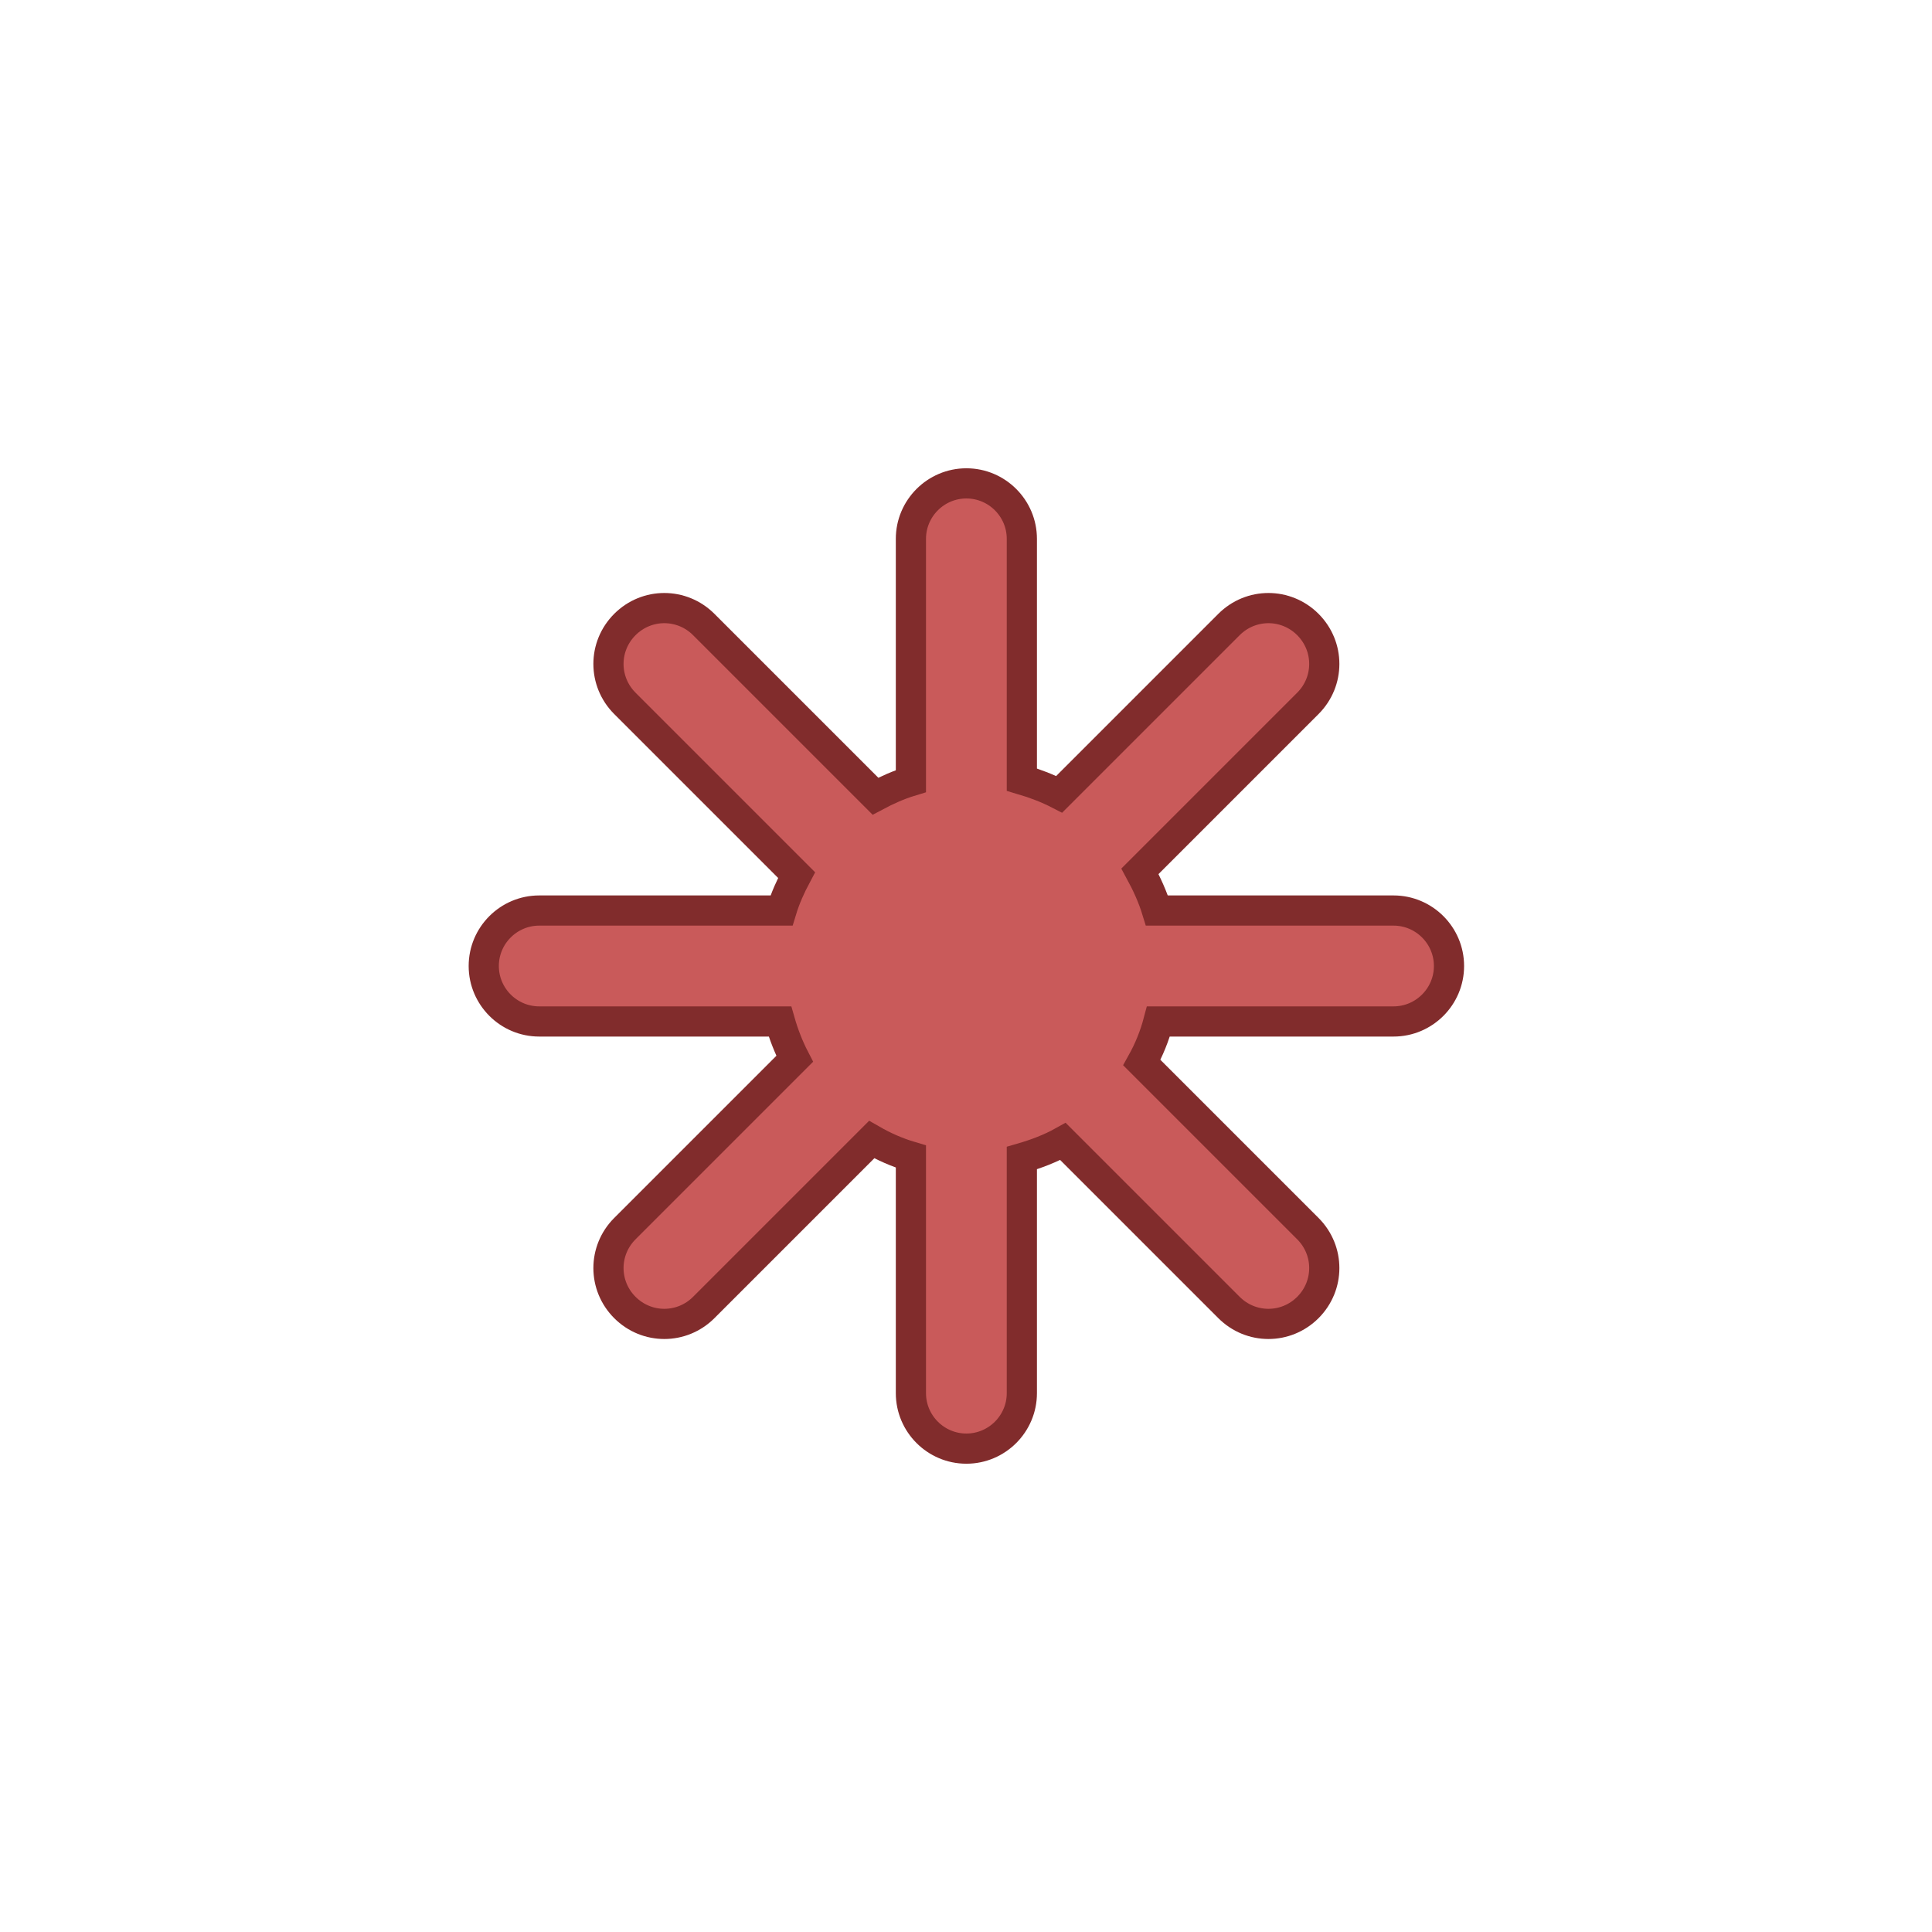 <?xml version="1.0" encoding="utf-8"?>
<!-- Generator: Adobe Illustrator 23.0.2, SVG Export Plug-In . SVG Version: 6.00 Build 0)  -->
<svg version="1.1" id="Laag_1" xmlns="http://www.w3.org/2000/svg" xmlns:xlink="http://www.w3.org/1999/xlink" x="0px" y="0px"
	 viewBox="0 0 512 512" style="enable-background:new 0 0 512 512;" xml:space="preserve">
<style type="text/css">
	.st0{fill:#C95A5A;stroke:#812C2C;stroke-width:8;stroke-miterlimit:10;}
</style>
<path class="st0" d="M369.3,241.3h-62.7c-1.1-3.6-2.7-7.1-4.5-10.4l44.5-44.5c5.8-5.8,5.8-15.1,0-20.9l0,0c-5.8-5.8-15.1-5.8-20.9,0
	l-45,45c-3.1-1.6-6.5-2.9-9.9-3.9v-63.8c0-8.1-6.6-14.7-14.7-14.7s-14.7,6.6-14.7,14.7V207c-3.3,1-6.4,2.4-9.4,4l-45.5-45.5
	c-5.8-5.8-15.1-5.8-20.9,0l0,0c-5.8,5.8-5.8,15.1,0,20.9l45.5,45.5c-1.6,3-3,6.1-4,9.4h-64.2c-8.1,0-14.7,6.6-14.7,14.7
	s6.6,14.7,14.7,14.7h63.8c1,3.5,2.3,6.8,3.9,9.9l-45,45c-5.8,5.8-5.8,15.1,0,20.9l0,0c5.8,5.8,15.1,5.8,20.9,0l44.5-44.5
	c3.3,1.9,6.7,3.4,10.4,4.5v62.7c0,8.1,6.6,14.7,14.7,14.7s14.7-6.6,14.7-14.7v-62.3c3.8-1.1,7.5-2.5,10.9-4.4l44,44
	c5.8,5.8,15.1,5.8,20.9,0l0,0c5.8-5.8,5.8-15.1,0-20.9l-44-44c1.9-3.4,3.4-7.1,4.4-10.9h62.3c8.1,0,14.7-6.6,14.7-14.7
	S377.4,241.3,369.3,241.3z"/>
</svg>
